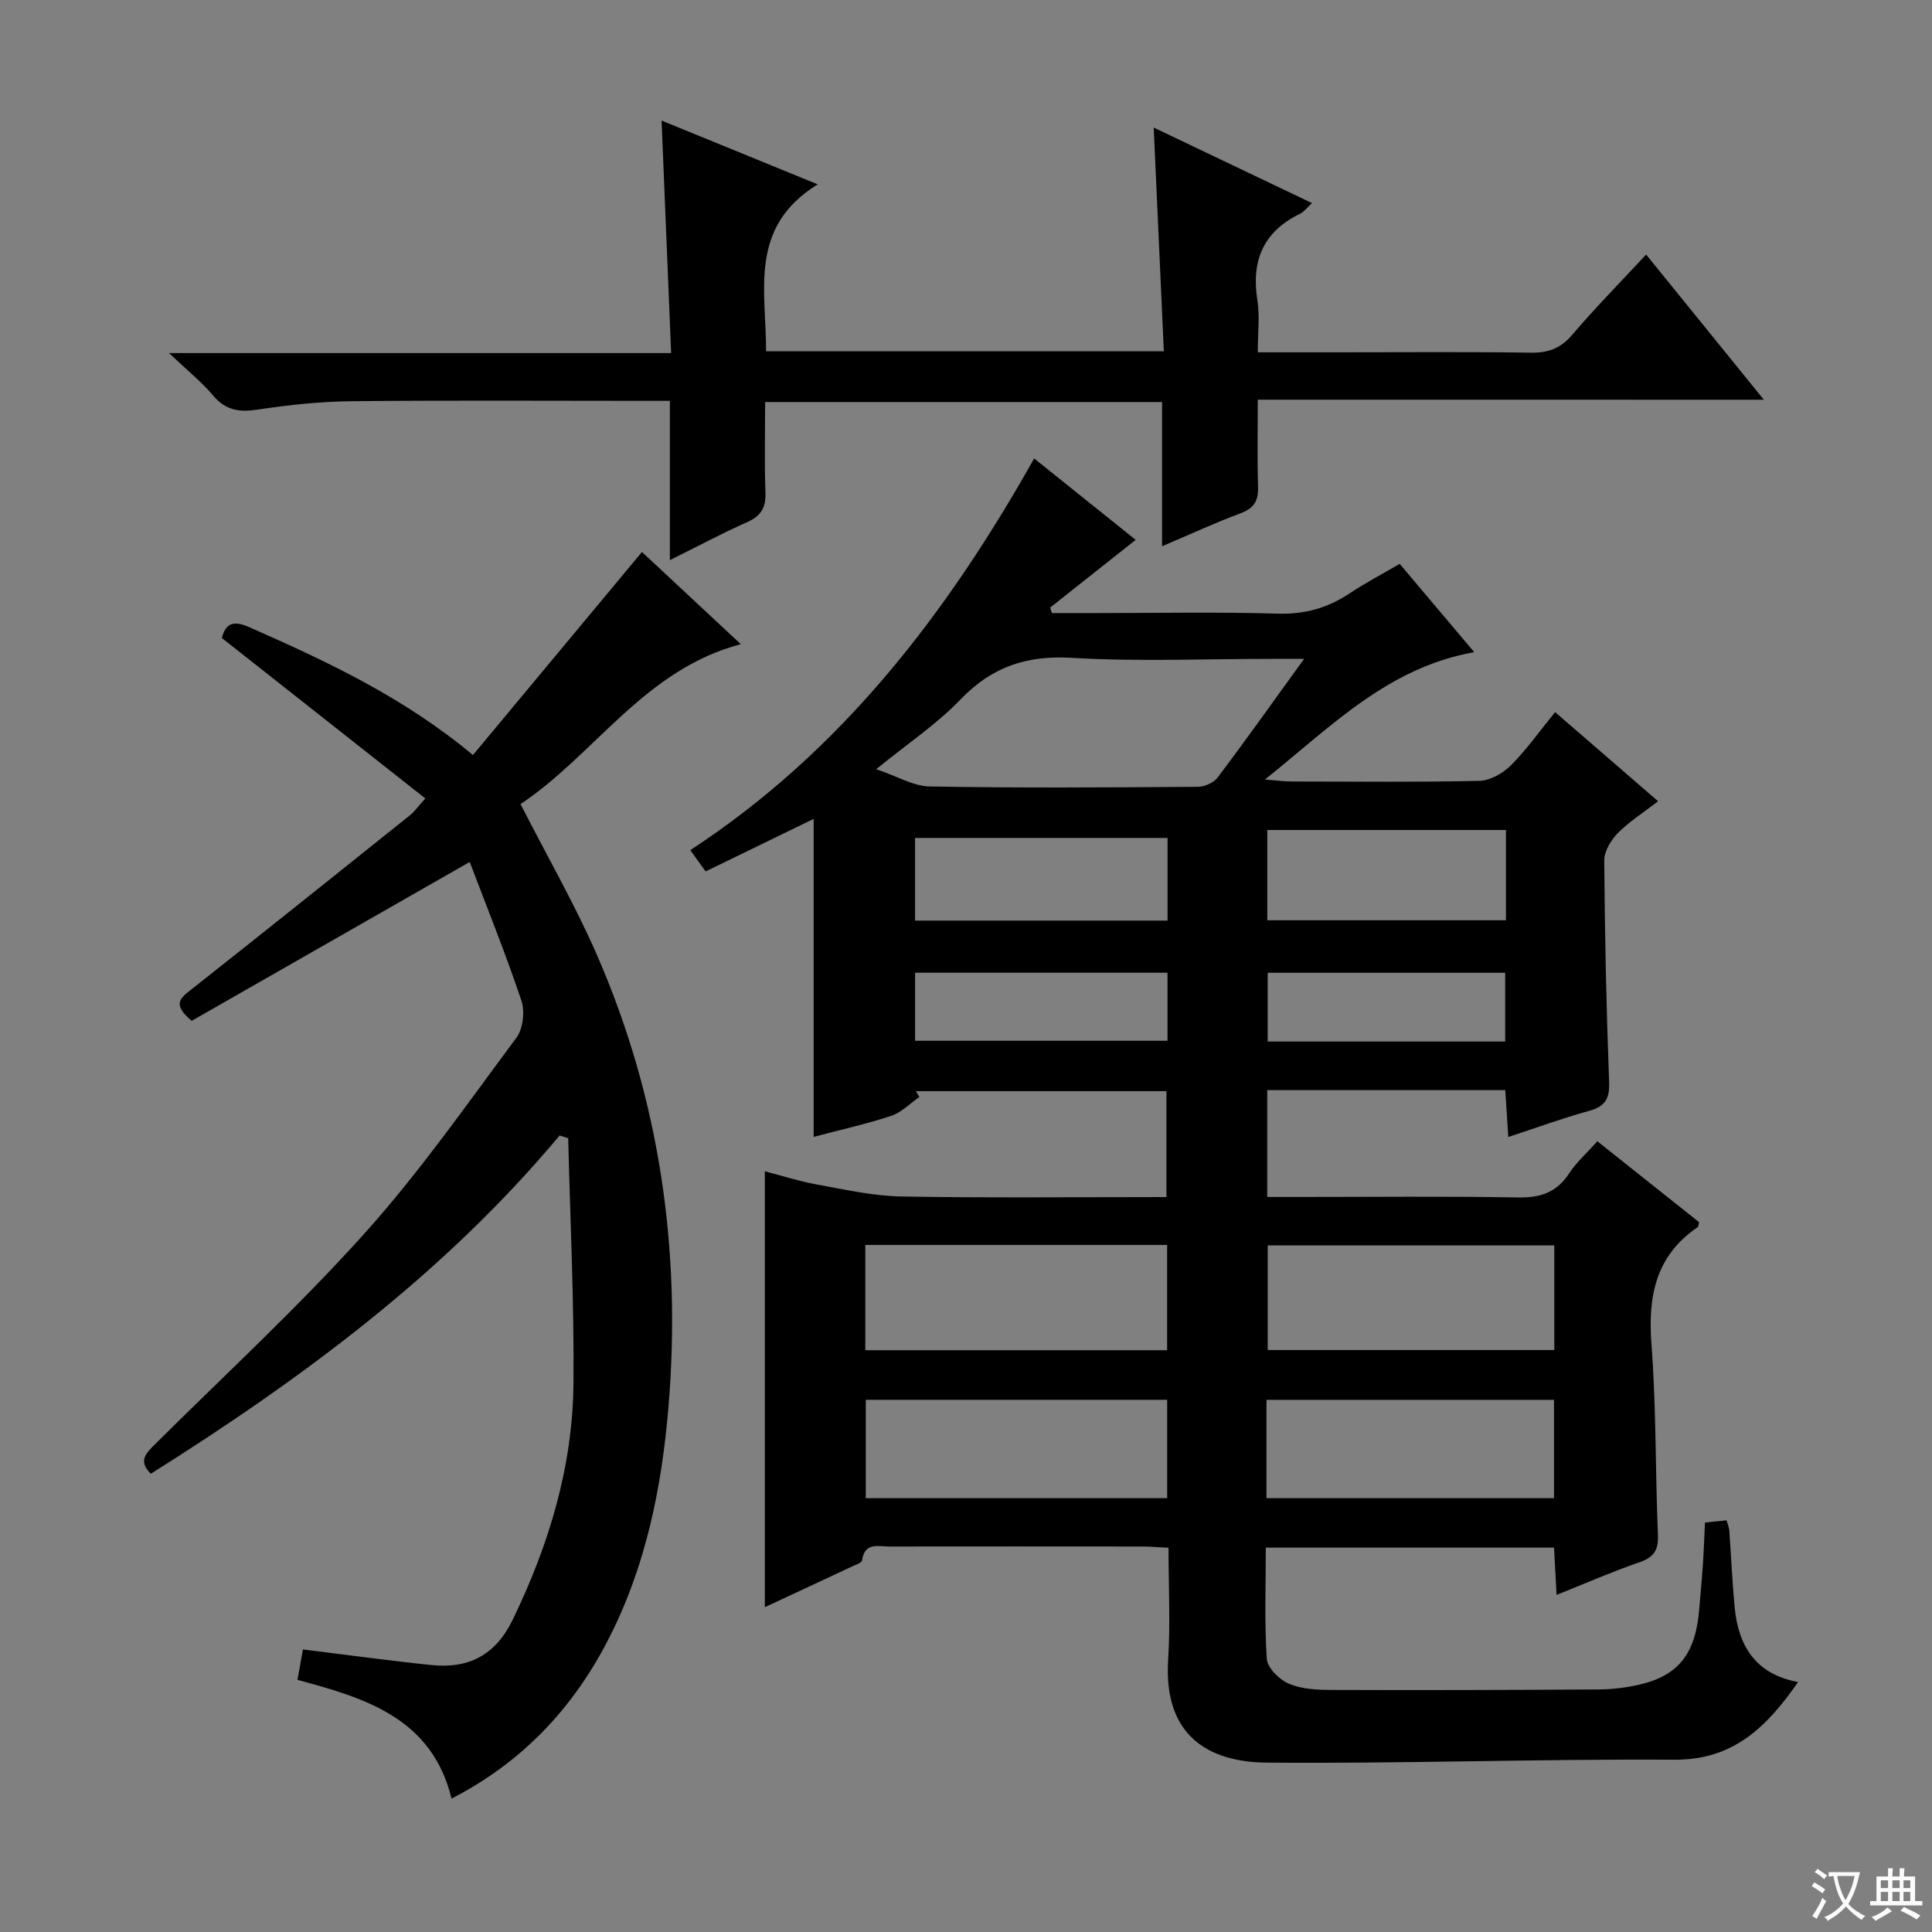<svg enable-background="new 0 0 400 400" viewBox="0 0 400 400" xmlns="http://www.w3.org/2000/svg"><rect x="0" y="0" width="400" height="400" fill="#808080" stroke="none"/><path d="m377.9 391.2c-.2.3-.4.5-.6.8-.7-.6-1.4-1-2.2-1.5.2-.3.4-.5.5-.8.6.4 1.4.8 2.3 1.5zm-1.8 6.1c-.2-.2-.5-.4-.9-.6.4-.6.8-1.2 1.2-1.9s.7-1.3.9-1.9c.3.3.5.5.8.7-.7 1.3-1.4 2.6-2 3.7zm2.2-9c-.3.3-.5.5-.6.8-.6-.6-1.3-1.1-2-1.5.3-.3.5-.5.6-.7.6.5 1.3.9 2 1.4zm.3.2v-.9h2 4.5c-.3 1.3-.6 2.5-1 3.6s-.9 2.1-1.4 3c.4.5 1 1 1.6 1.4s1.2.8 1.9 1.1c-.3.2-.5.4-.8.8-.4-.3-1-.7-1.6-1.2s-1.2-1.1-1.6-1.6c-.5.6-1.1 1.1-1.7 1.6s-1.4.9-2.1 1.4c-.1-.3-.3-.5-.7-.8.6-.2 1.2-.5 1.9-1s1.4-1.1 2-1.8c-.5-.8-.9-1.6-1.2-2.5s-.6-2-.8-3.2c-.4.1-.7.1-1 .1zm2.5 2.7c.3 1 .7 1.7 1 2.2.3-.5.6-1.1 1-2s.6-1.9.9-3h-3.2-.4c.1.9.3 1.8.7 2.8z" fill="#fafbfa"/><path d="m396.5 388.5v1.5 3.6h1.5v.9c-.4 0-1 0-1.7 0h-7.9c-.5 0-.9 0-1.2 0v-.9h1.3v-3.5c0-.7 0-1.2 0-1.6h2.4c0-.8 0-1.4 0-1.7h1c0 .3-.1.8-.1 1.7h1.5c0-.8 0-1.4 0-1.7h1c0 .3-.1.9-.1 1.7zm-8.2 9.2c-.2-.3-.5-.5-.8-.8.8-.3 1.4-.6 1.9-.9s1-.7 1.4-1.1c.3.3.6.5.9.8-1.6 1-2.8 1.6-3.4 2zm2.6-6.8v-1.6h-1.5v1.6zm0 2.7v-1.9h-1.5v1.9zm2.4-2.7v-1.6h-1.5v1.6zm0 2.7v-1.9h-1.5v1.9zm.2 2 .7-.8c.4.2.9.5 1.6.8s1.3.7 1.8 1c-.3.3-.5.5-.8.8-.4-.3-1.5-1-3.3-1.8zm2-4.7v-1.6h-1.4v1.6zm0 2.7v-1.9h-1.4v1.9z" fill="#fafbfa"/><g fill="#010000"><path d="m168.46 235.38c0-22.42 0-44.12 0-65.84-7.39 3.6-14.79 7.2-22.37 10.88-1.12-1.56-1.95-2.71-3.17-4.41 31.21-20.41 53.06-48.85 71.19-81.09 7.21 5.78 14 11.23 21.02 16.85-6.15 4.87-11.92 9.44-17.7 14.02.12.38.23.76.35 1.14h9.22c12.5 0 25-.26 37.49.12 5.61.17 10.38-1.16 14.95-4.21 3.17-2.12 6.57-3.89 10.35-6.1 4.98 5.9 9.95 11.79 15.43 18.28-17.86 3.2-29.42 15.22-43.32 26.37 2.69.21 4.03.41 5.36.41 13 .02 26 .16 38.99-.13 2.23-.05 4.88-1.54 6.52-3.17 3.26-3.26 5.95-7.08 9.2-11.06 7.07 6.12 13.94 12.06 21.32 18.45-3.01 2.33-5.96 4.19-8.34 6.6-1.43 1.44-2.82 3.75-2.81 5.66.11 15.31.44 30.61 1.01 45.91.13 3.47-.86 5.04-4.19 5.95-5.43 1.49-10.72 3.44-16.68 5.39-.22-3.42-.42-6.43-.63-9.7-16.47 0-32.72 0-49.28 0v22.12h6.94c15 0 30-.17 44.99.1 4.59.08 7.95-1.01 10.53-4.93 1.53-2.33 3.69-4.25 5.88-6.71 7.14 5.68 14.13 11.24 21.08 16.77-.14.49-.13.9-.32 1.03-8.7 5.93-10.31 14.3-9.55 24.25 1 13.09.78 26.28 1.34 39.41.14 3.24-.85 4.69-3.88 5.73-5.63 1.94-11.1 4.34-17.11 6.74-.19-3.51-.35-6.54-.52-9.79-19.89 0-39.46 0-59.68 0 0 7.84-.3 15.47.21 23.04.13 1.87 2.6 4.3 4.56 5.13 2.64 1.13 5.83 1.28 8.78 1.29 18.49.07 36.99.02 55.48-.1 2.8-.02 5.65-.38 8.37-1.01 8.16-1.9 11.64-6.49 12.36-15.82.23-2.98.53-5.95.73-8.93.19-2.81.28-5.62.44-8.8 1.5-.15 2.91-.3 4.46-.45.24.85.52 1.45.57 2.08.39 5.3.61 10.62 1.11 15.91.76 7.98 4.3 13.86 13.14 15.49-6.5 9.31-13.39 16.16-25.62 16.08-28.13-.18-56.27.84-84.4.6-12.21-.1-21.38-5.71-20.41-21.24.48-7.6.08-15.25.08-23.24-2.07-.1-3.68-.26-5.29-.26-17.5-.02-34.99-.02-52.49 0-2.3 0-5.14-.95-5.67 2.86-.07.5-1.28.9-2.02 1.25-5.98 2.81-11.98 5.59-18.11 8.45 0-30.21 0-59.89 0-90.25 3.5.91 7.05 2.06 10.68 2.72 5.83 1.05 11.71 2.39 17.59 2.5 18.14.32 36.3.12 54.88.12 0-7.32 0-14.39 0-21.93-17.16 0-34.52 0-51.88 0 .24.4.49.81.73 1.21-1.94 1.34-3.7 3.2-5.85 3.91-5.16 1.7-10.5 2.88-16.04 4.35zm101.54-98.97c-3.08 0-4.85 0-6.62 0-13.83 0-27.7.6-41.48-.21-9.35-.55-16.52 1.84-23.01 8.59-4.95 5.15-11.04 9.21-17.48 14.46 4.34 1.46 7.71 3.53 11.12 3.58 18.49.33 36.99.2 55.48.07 1.39-.01 3.28-.84 4.09-1.93 5.79-7.67 11.36-15.52 17.9-24.56zm-90.85 143.14h62.49c0-7.34 0-14.42 0-21.8-20.88 0-41.61 0-62.49 0zm.1 30.63h62.4c0-7.01 0-13.61 0-20.37-20.98 0-41.68 0-62.4 0zm142.55-52.34c-20.04 0-39.75 0-59.33 0v21.67h59.33c0-7.28 0-14.24 0-21.67zm-59.59 52.34h59.53c0-7.02 0-13.62 0-20.36-19.97 0-39.68 0-59.53 0zm49.58-138.34c-16.81 0-33.13 0-49.41 0v18.69h49.41c0-6.35 0-12.31 0-18.69zm-70.06 1.65c-17.74 0-35.09 0-52.28 0v17.11h52.28c0-5.78 0-11.24 0-17.11zm-.01 27.9c-17.72 0-35.06 0-52.26 0v14.09h52.26c0-4.78 0-9.23 0-14.09zm69.91 14.25c0-5.09 0-9.66 0-14.24-16.65 0-33 0-49.17 0v14.24z"/><path d="m115.86 235.09c-23.88 28.57-53.32 50.33-84.64 70.04-2.7-2.69-.96-4.29.92-6.16 14.53-14.43 29.62-28.36 43.29-43.56 11.42-12.7 21.28-26.84 31.5-40.58 1.37-1.85 1.77-5.43 1.02-7.67-3.32-9.88-7.23-19.56-10.7-28.7-19.72 11.27-38.83 22.19-57.56 32.89-4.25-3.52-2.2-4.82-.04-6.52 15.13-11.95 30.18-24 45.23-36.04.88-.7 1.54-1.67 3.18-3.48-14.15-11.15-28.05-22.12-42.13-33.22.78-3.09 2.43-3.68 5.7-2.23 16 7.06 31.81 14.41 46.29 26.46 11.66-14.01 23.27-27.96 34.99-42.04 6.63 6.18 13.42 12.52 20.47 19.09-19.97 5.25-30.2 22.84-45.61 33.11 5.55 10.88 11.28 20.81 15.83 31.25 13 29.85 17.5 61.14 14.8 93.56-1.41 16.88-4.74 33.24-12.57 48.37-7.28 14.08-17.72 25.2-32.34 32.72-4.07-16.61-17.7-20.78-31.9-24.58.42-2.36.79-4.39 1.13-6.3 9.19 1.13 17.87 2.33 26.58 3.23 7.72.8 13.29-2.03 16.87-9.42 7.49-15.48 12.4-31.65 12.56-48.84.16-16.93-.69-33.88-1.09-50.82-.6-.2-1.19-.38-1.78-.56z"/><path d="m260.41 82.75c0 6.65-.13 12.3.06 17.94.1 2.88-.74 4.51-3.6 5.57-5.25 1.95-10.35 4.32-16.28 6.84 0-10.44 0-20.03 0-29.86-27.49 0-54.43 0-82.18 0 0 6.26-.16 12.52.07 18.77.11 3.12-.96 4.84-3.81 6.1-5.13 2.28-10.09 4.94-15.98 7.86 0-11.39 0-21.93 0-32.98-2.25 0-3.87 0-5.49 0-20.16 0-40.33-.13-60.49.08-6.46.07-12.95.76-19.34 1.73-3.81.58-6.63.19-9.24-2.9-2.41-2.86-5.4-5.25-9.14-8.8h103.96c-.66-16.16-1.31-31.84-1.98-48.14 10.57 4.32 20.77 8.48 32.33 13.21-14.45 8.9-10.63 22.07-10.7 34.56h82.36c-.69-15.29-1.37-30.33-2.1-46.32 11.2 5.34 21.74 10.37 32.78 15.64-1.09 1-1.67 1.81-2.45 2.19-7.59 3.68-10.16 9.66-8.87 17.86.53 3.37.09 6.9.09 10.84h16.98c13.17 0 26.33-.12 39.49.08 3.62.06 6.2-.85 8.61-3.68 4.74-5.57 9.89-10.79 15.32-16.64 8 9.87 15.92 19.63 24.38 30.06-35.13-.01-69.63-.01-104.78-.01z"/></g></svg>